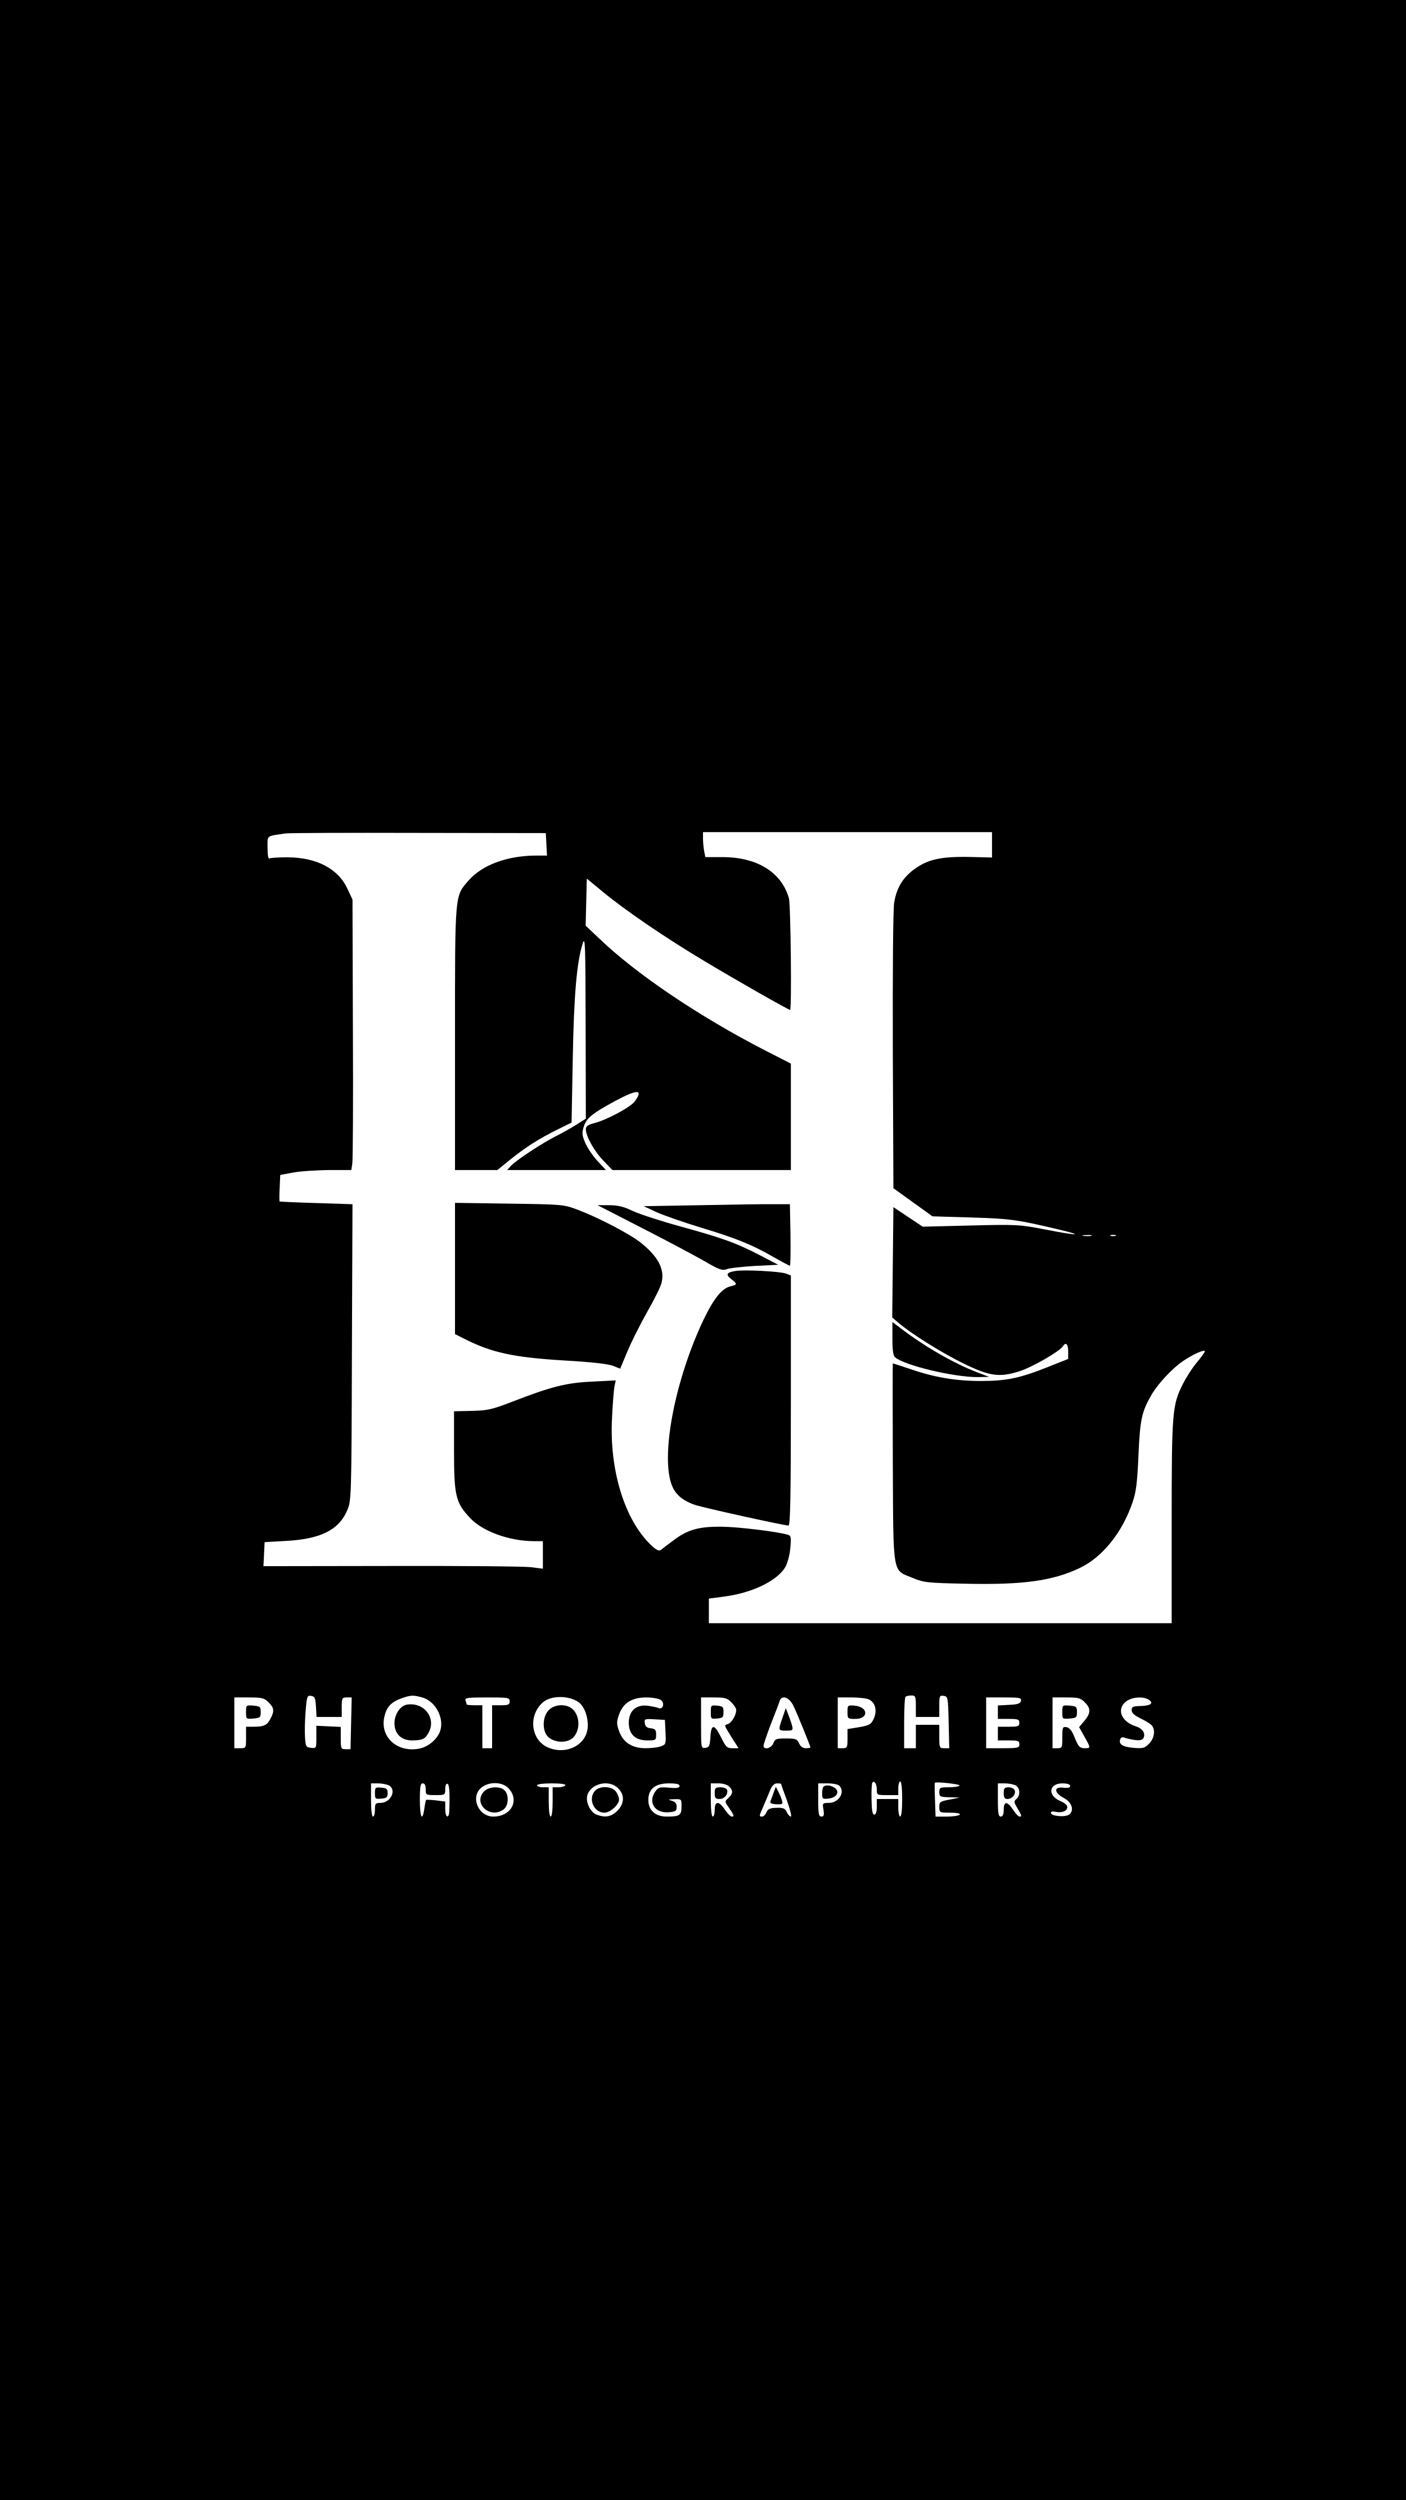 <?xml version="1.0" standalone="no"?>
<!DOCTYPE svg PUBLIC "-//W3C//DTD SVG 20010904//EN"
 "http://www.w3.org/TR/2001/REC-SVG-20010904/DTD/svg10.dtd">
<svg version="1.0" xmlns="http://www.w3.org/2000/svg"
 width="720pt" height="1280pt" viewBox="0 0 720 1280"
 preserveAspectRatio="xMidYMid meet">

<g transform="translate(0,1280) scale(0.1,-0.1)"
fill="#000000" stroke="none">
<path d="M0 6400 l0 -6400 3600 0 3600 0 0 6400 0 6400 -3600 0 -3600 0 0
-6400z m2798 2078 l3 -58 -53 0 c-148 0 -277 -47 -347 -126 -73 -84 -71 -57
-71 -811 l0 -673 108 0 109 0 64 52 c82 66 147 107 241 154 l75 37 6 326 c6
326 20 493 51 591 13 40 14 -4 15 -426 l1 -471 -47 -30 c-27 -17 -73 -43 -103
-58 -69 -34 -209 -126 -234 -154 l-19 -21 253 0 253 0 -43 46 c-23 25 -51 66
-62 91 -17 39 -19 51 -9 84 14 45 42 68 162 133 114 61 145 60 100 -2 -21 -30
-143 -95 -208 -112 -32 -8 -43 -16 -43 -31 0 -35 43 -113 90 -161 l46 -48 457
0 457 0 0 273 0 272 -137 70 c-332 171 -656 389 -844 570 l-70 66 3 121 3 120
80 -66 c113 -94 321 -236 525 -358 167 -100 427 -248 436 -248 9 0 3 537 -6
571 -37 132 -161 210 -336 211 l-92 0 -6 30 c-3 17 -6 46 -6 64 l0 34 740 0
740 0 0 -65 0 -65 -122 3 c-141 2 -208 -13 -276 -63 -59 -43 -91 -96 -103
-171 -6 -39 -8 -343 -7 -763 l3 -699 100 -72 100 -72 200 -6 c199 -6 234 -11
445 -61 139 -33 99 -33 -70 0 -130 25 -144 26 -380 20 l-245 -6 -75 50 -75 50
-3 -283 -3 -282 33 -28 c66 -56 216 -150 327 -205 137 -67 186 -75 289 -43 63
19 210 103 226 130 14 22 26 10 26 -28 l0 -38 -103 -41 c-142 -57 -213 -72
-343 -72 -128 0 -238 18 -362 61 -48 16 -88 29 -90 29 -1 0 -1 -229 0 -509 3
-587 -4 -546 104 -590 55 -23 74 -25 276 -29 289 -6 438 15 576 80 117 55 220
183 272 338 18 51 24 102 30 240 8 185 17 223 67 310 34 57 105 134 161 172
48 33 112 62 112 50 0 -4 -18 -30 -41 -57 -23 -27 -54 -76 -71 -109 -55 -109
-58 -142 -58 -708 l0 -518 -1185 0 -1185 0 0 63 0 63 83 11 c140 19 264 79
307 148 12 20 23 59 27 98 5 58 4 65 -13 70 -54 16 -251 40 -339 41 -118 1
-175 -15 -249 -72 -27 -20 -55 -41 -62 -47 -10 -7 -24 0 -50 25 -135 128 -214
384 -200 649 3 69 9 141 12 160 l7 34 -119 -6 c-133 -6 -209 -25 -408 -102
-106 -41 -128 -46 -210 -48 l-91 -2 0 -200 c0 -232 8 -268 82 -346 64 -69 200
-118 326 -119 l47 0 0 -70 0 -71 -62 8 c-35 4 -357 7 -716 6 l-653 -1 3 61 3
62 105 6 c181 9 275 56 318 157 21 49 22 60 24 808 l3 759 -185 6 c-102 3
-186 7 -188 8 -2 0 -2 31 0 68 l3 68 65 12 c36 7 118 12 182 13 l117 0 5 33
c3 17 5 329 3 692 l-2 660 -27 57 c-47 101 -157 158 -304 159 -46 0 -88 -2
-94 -6 -6 -4 -10 16 -10 54 0 67 -9 59 90 74 14 3 320 4 680 3 l655 -1 3 -57z
m2790 -2005 c-10 -2 -28 -2 -40 0 -13 2 -5 4 17 4 22 1 32 -1 23 -4z m125 0
c-7 -2 -19 -2 -25 0 -7 3 -2 5 12 5 14 0 19 -2 13 -5z m-4095 -2410 l3 -53 65
0 64 0 0 50 c0 47 2 50 25 50 l26 0 -3 -132 -3 -133 -25 0 c-24 0 -25 3 -25
57 l0 57 -63 3 -62 3 0 -58 c0 -58 0 -58 -27 -55 -26 3 -28 7 -31 53 -2 28 -1
87 3 133 6 78 8 83 28 80 19 -3 22 -10 25 -55z m544 47 c65 -18 111 -99 94
-165 -11 -43 -57 -85 -104 -96 -118 -26 -212 61 -182 169 12 46 35 69 87 88
47 16 58 17 105 4z m796 -21 c31 -19 52 -69 52 -123 0 -95 -105 -153 -202
-113 -89 37 -105 163 -29 231 39 35 126 38 179 5z m1732 -24 l0 -55 60 0 60 0
0 56 c0 52 1 55 23 52 21 -3 22 -7 25 -135 l3 -133 -26 0 c-24 0 -25 2 -25 60
l0 60 -60 0 -60 0 0 -60 0 -60 -30 0 -30 0 0 128 c0 71 3 132 7 135 3 4 17 7
30 7 21 0 23 -4 23 -55z m-3315 20 c29 -28 31 -45 10 -84 -17 -33 -33 -41 -86
-41 l-39 0 0 -55 c0 -54 0 -55 -30 -55 l-30 0 0 130 0 130 75 0 c67 0 79 -3
100 -25z m1235 5 c0 -17 -7 -20 -45 -20 l-45 0 0 -110 0 -110 -25 0 -25 0 0
110 0 110 -40 0 c-22 0 -40 2 -40 4 0 2 -3 11 -6 20 -5 14 8 16 110 16 109 0
116 -1 116 -20z m774 7 c22 -16 11 -52 -13 -41 -9 4 -35 9 -58 12 -57 5 -93
-28 -93 -88 0 -58 33 -90 95 -90 43 0 45 1 45 29 0 25 -4 30 -27 33 -20 2 -29
9 -31 26 -3 22 -1 23 50 20 l53 -3 3 -63 c3 -59 2 -63 -23 -72 -15 -6 -50 -10
-79 -10 -70 0 -115 30 -136 88 -13 37 -13 47 0 84 21 60 66 88 140 88 31 0 64
-6 74 -13z m361 -12 c14 -13 25 -31 25 -39 0 -27 -23 -65 -42 -72 -19 -6 -19
-6 0 -38 11 -18 27 -45 37 -59 l17 -27 -31 0 c-28 0 -34 6 -58 55 -35 70 -51
71 -55 3 -3 -46 -6 -53 -25 -56 -23 -3 -23 -3 -23 127 l0 131 65 0 c57 0 69
-3 90 -25z m319 -20 c21 -44 86 -204 86 -211 0 -2 -11 -4 -23 -4 -16 0 -28 9
-35 25 -10 22 -18 25 -67 25 -50 0 -56 -2 -65 -25 -10 -26 -50 -36 -50 -12 0
6 17 57 38 112 22 55 42 108 45 118 12 32 50 17 71 -28z m387 34 c31 -16 41
-54 25 -94 -15 -35 -24 -39 -93 -50 l-43 -7 0 -49 c0 -46 -2 -49 -25 -49 l-25
0 0 130 0 130 71 0 c39 0 79 -5 90 -11z m777 -6 c-2 -14 -15 -19 -61 -21 l-57
-3 0 -34 0 -35 55 0 c48 0 55 -2 55 -20 0 -18 -7 -20 -55 -20 l-55 0 0 -35 0
-35 55 0 c48 0 55 -2 55 -20 0 -18 -7 -20 -85 -20 l-85 0 0 130 0 130 91 0
c81 0 90 -2 87 -17z m327 -8 c32 -31 31 -56 -2 -95 l-27 -32 27 -48 c33 -59
33 -60 3 -60 -28 0 -34 7 -57 65 -11 26 -24 41 -38 43 -19 3 -21 -1 -21 -52 0
-53 -1 -56 -25 -56 l-25 0 0 130 0 130 70 0 c62 0 74 -3 95 -25z m330 12 c24
-18 6 -30 -49 -31 -34 -1 -41 -4 -41 -21 0 -14 13 -26 41 -40 23 -11 49 -26
58 -34 24 -21 20 -68 -10 -98 -23 -23 -31 -25 -81 -21 -55 5 -76 19 -66 45 4
9 12 11 22 7 9 -4 33 -9 53 -12 29 -3 39 0 45 13 9 24 -8 47 -43 58 -73 24
-97 87 -48 126 31 24 91 28 119 8z m-1395 -458 c0 -29 1 -29 55 -29 l55 0 0
35 c0 19 5 35 10 35 6 0 10 -37 10 -90 0 -53 -4 -90 -10 -90 -5 0 -10 20 -10
45 l0 45 -55 0 -55 0 0 -40 c0 -26 -5 -40 -13 -40 -9 0 -13 21 -14 77 -1 43 1
81 4 86 9 15 23 -5 23 -34z m424 20 c-3 -5 -27 -9 -55 -9 -46 0 -49 -2 -49
-25 0 -23 4 -25 53 -26 l52 -2 -52 -10 c-49 -9 -53 -12 -53 -38 0 -28 1 -29
56 -29 34 0 53 -4 49 -10 -3 -5 -33 -10 -65 -10 l-59 0 -3 86 c-2 47 -2 86 -1
87 6 7 132 -7 127 -14z m-2923 1 c42 -23 10 -90 -43 -90 -25 0 -28 -3 -28 -35
0 -19 -4 -35 -10 -35 -6 0 -10 35 -10 85 l0 85 36 0 c19 0 44 -5 55 -10z m189
-20 c0 -29 1 -30 50 -30 49 0 50 1 50 31 0 18 5 29 11 27 10 -3 13 -41 10
-135 -1 -47 -21 -41 -21 6 l0 38 -47 6 c-27 3 -50 4 -51 2 -2 -2 -6 -22 -9
-44 -10 -71 -23 -45 -23 44 0 69 3 85 15 85 10 0 15 -10 15 -30z m425 4 c57
-62 12 -144 -79 -144 -78 0 -119 103 -60 149 40 32 108 29 139 -5z m290 16
c-3 -5 -19 -10 -36 -10 l-29 0 0 -75 c0 -43 -4 -75 -10 -75 -6 0 -10 32 -10
75 l0 75 -30 0 c-16 0 -30 5 -30 10 0 6 32 10 76 10 47 0 73 -4 69 -10z m270
-15 c35 -34 33 -78 -4 -116 -31 -30 -61 -36 -106 -19 -34 13 -59 69 -46 104
23 58 112 76 156 31z m315 12 c0 -10 -13 -13 -54 -9 -47 4 -55 2 -70 -19 -39
-56 -3 -112 67 -107 37 3 42 6 42 28 0 17 -7 26 -25 31 -21 6 -20 7 13 8 37 1
37 1 37 -38 0 -45 -10 -51 -76 -51 -58 0 -94 32 -94 85 0 56 35 85 105 85 39
0 55 -4 55 -13z m254 -3 c21 -21 20 -37 -4 -59 -19 -17 -19 -18 -1 -44 30 -44
33 -51 19 -51 -7 0 -23 16 -36 35 -29 46 -52 46 -52 0 0 -19 -4 -35 -10 -35
-6 0 -10 35 -10 85 l0 85 39 0 c23 0 46 -7 55 -16z m266 13 c0 -2 13 -40 30
-85 16 -45 25 -82 20 -82 -6 0 -15 10 -21 23 -9 19 -18 23 -52 22 -33 -1 -44
-5 -52 -23 -5 -12 -15 -22 -22 -22 -17 0 -17 0 8 57 11 26 27 63 34 81 9 21
21 32 34 32 12 0 21 -1 21 -3z m298 -9 c32 -32 -2 -88 -54 -88 -32 0 -33 -1
-27 -35 4 -28 2 -35 -11 -35 -13 0 -16 13 -16 85 l0 85 48 0 c26 0 53 -5 60
-12z m903 2 c23 -13 25 -52 4 -70 -14 -11 -13 -17 5 -47 23 -39 24 -43 10 -43
-5 0 -20 16 -32 35 -30 45 -48 45 -48 0 0 -24 -5 -35 -15 -35 -12 0 -15 16
-15 85 l0 85 36 0 c19 0 44 -5 55 -10z m279 -3 c0 -9 -11 -12 -35 -9 -50 6
-48 -26 3 -53 41 -22 54 -62 28 -84 -18 -15 -88 -10 -94 6 -2 9 5 11 27 7 34
-7 63 9 55 31 -3 7 -19 19 -35 25 -66 28 -58 90 11 90 26 0 40 -5 40 -13z"/>
<path d="M2330 6306 l0 -336 42 -21 c144 -74 255 -98 518 -114 142 -8 227 -18
251 -28 l35 -14 38 91 c21 50 67 141 101 201 35 61 67 126 72 145 19 70 -15
136 -107 209 -57 45 -215 127 -320 167 -74 28 -77 28 -352 32 l-278 4 0 -336z"/>
<path d="M3585 6630 l-289 -5 69 -32 c39 -17 140 -52 225 -78 179 -54 264 -88
372 -151 42 -24 80 -44 83 -44 3 0 4 71 3 158 l-3 157 -85 0 c-47 1 -215 -2
-375 -5z"/>
<path d="M3288 6513 c125 -64 268 -140 317 -168 77 -45 94 -51 115 -43 14 6
79 13 145 17 l120 6 -92 48 c-123 64 -194 89 -408 148 -99 27 -209 63 -244 79
-47 23 -78 30 -122 30 l-59 0 228 -117z"/>
<path d="M3765 6293 c-44 -7 -50 -18 -21 -41 33 -25 32 -29 -2 -37 -45 -10
-87 -62 -141 -175 -140 -297 -214 -666 -166 -828 17 -57 54 -92 123 -116 40
-14 456 -106 480 -106 9 0 12 155 12 640 l0 640 -25 10 c-29 11 -216 21 -260
13z"/>
<path d="M4570 5947 c0 -60 4 -88 14 -96 50 -42 300 -101 420 -101 l61 1 -60
23 c-124 48 -272 133 -398 230 l-37 28 0 -85z"/>
<path d="M2083 4073 c-34 -6 -63 -50 -63 -95 0 -54 35 -88 89 -88 54 0 69 7
87 42 39 75 -27 156 -113 141z"/>
<path d="M2809 4044 c-31 -33 -33 -102 -5 -133 25 -27 77 -36 113 -19 54 26
61 120 12 161 -33 26 -91 22 -120 -9z"/>
<path d="M1260 4035 c0 -36 0 -36 38 -33 34 3 37 6 37 33 0 27 -3 30 -37 33
-38 3 -38 3 -38 -33z"/>
<path d="M3640 4035 c0 -35 1 -36 33 -33 28 3 32 6 32 33 0 27 -4 30 -32 33
-32 3 -33 2 -33 -33z"/>
<path d="M4007 4006 c-23 -66 -22 -66 19 -66 34 0 36 2 30 26 -4 15 -13 41
-20 58 l-12 31 -17 -49z"/>
<path d="M4340 4036 c0 -35 1 -36 40 -36 70 0 67 62 -4 68 -35 3 -36 2 -36
-32z"/>
<path d="M5440 4035 c0 -36 0 -36 38 -33 34 3 37 6 37 33 0 27 -3 30 -37 33
-38 3 -38 3 -38 -33z"/>
<path d="M1920 3620 c0 -29 2 -31 33 -28 27 2 32 7 32 28 0 21 -5 26 -32 28
-31 3 -33 1 -33 -28z"/>
<path d="M2480 3630 c-60 -60 27 -144 98 -94 26 18 30 74 6 98 -22 23 -80 20
-104 -4z"/>
<path d="M3047 3632 c-37 -41 -6 -112 48 -112 30 0 75 41 75 67 0 10 -7 29
-16 41 -20 28 -83 31 -107 4z"/>
<path d="M3660 3620 c0 -25 4 -30 25 -30 25 0 46 26 38 48 -3 6 -18 12 -34 12
-26 0 -29 -4 -29 -30z"/>
<path d="M3962 3624 c-5 -16 -13 -36 -16 -44 -5 -11 2 -15 29 -17 33 -1 35 0
29 20 -3 12 -12 33 -19 46 l-12 24 -11 -29z"/>
<path d="M4217 3653 c-4 -3 -7 -19 -7 -35 0 -27 3 -29 31 -26 43 4 61 34 35
54 -21 15 -48 18 -59 7z"/>
<path d="M5140 3620 c0 -23 5 -30 19 -30 24 0 45 25 37 45 -3 8 -17 15 -31 15
-21 0 -25 -5 -25 -30z"/>
</g>
</svg>

